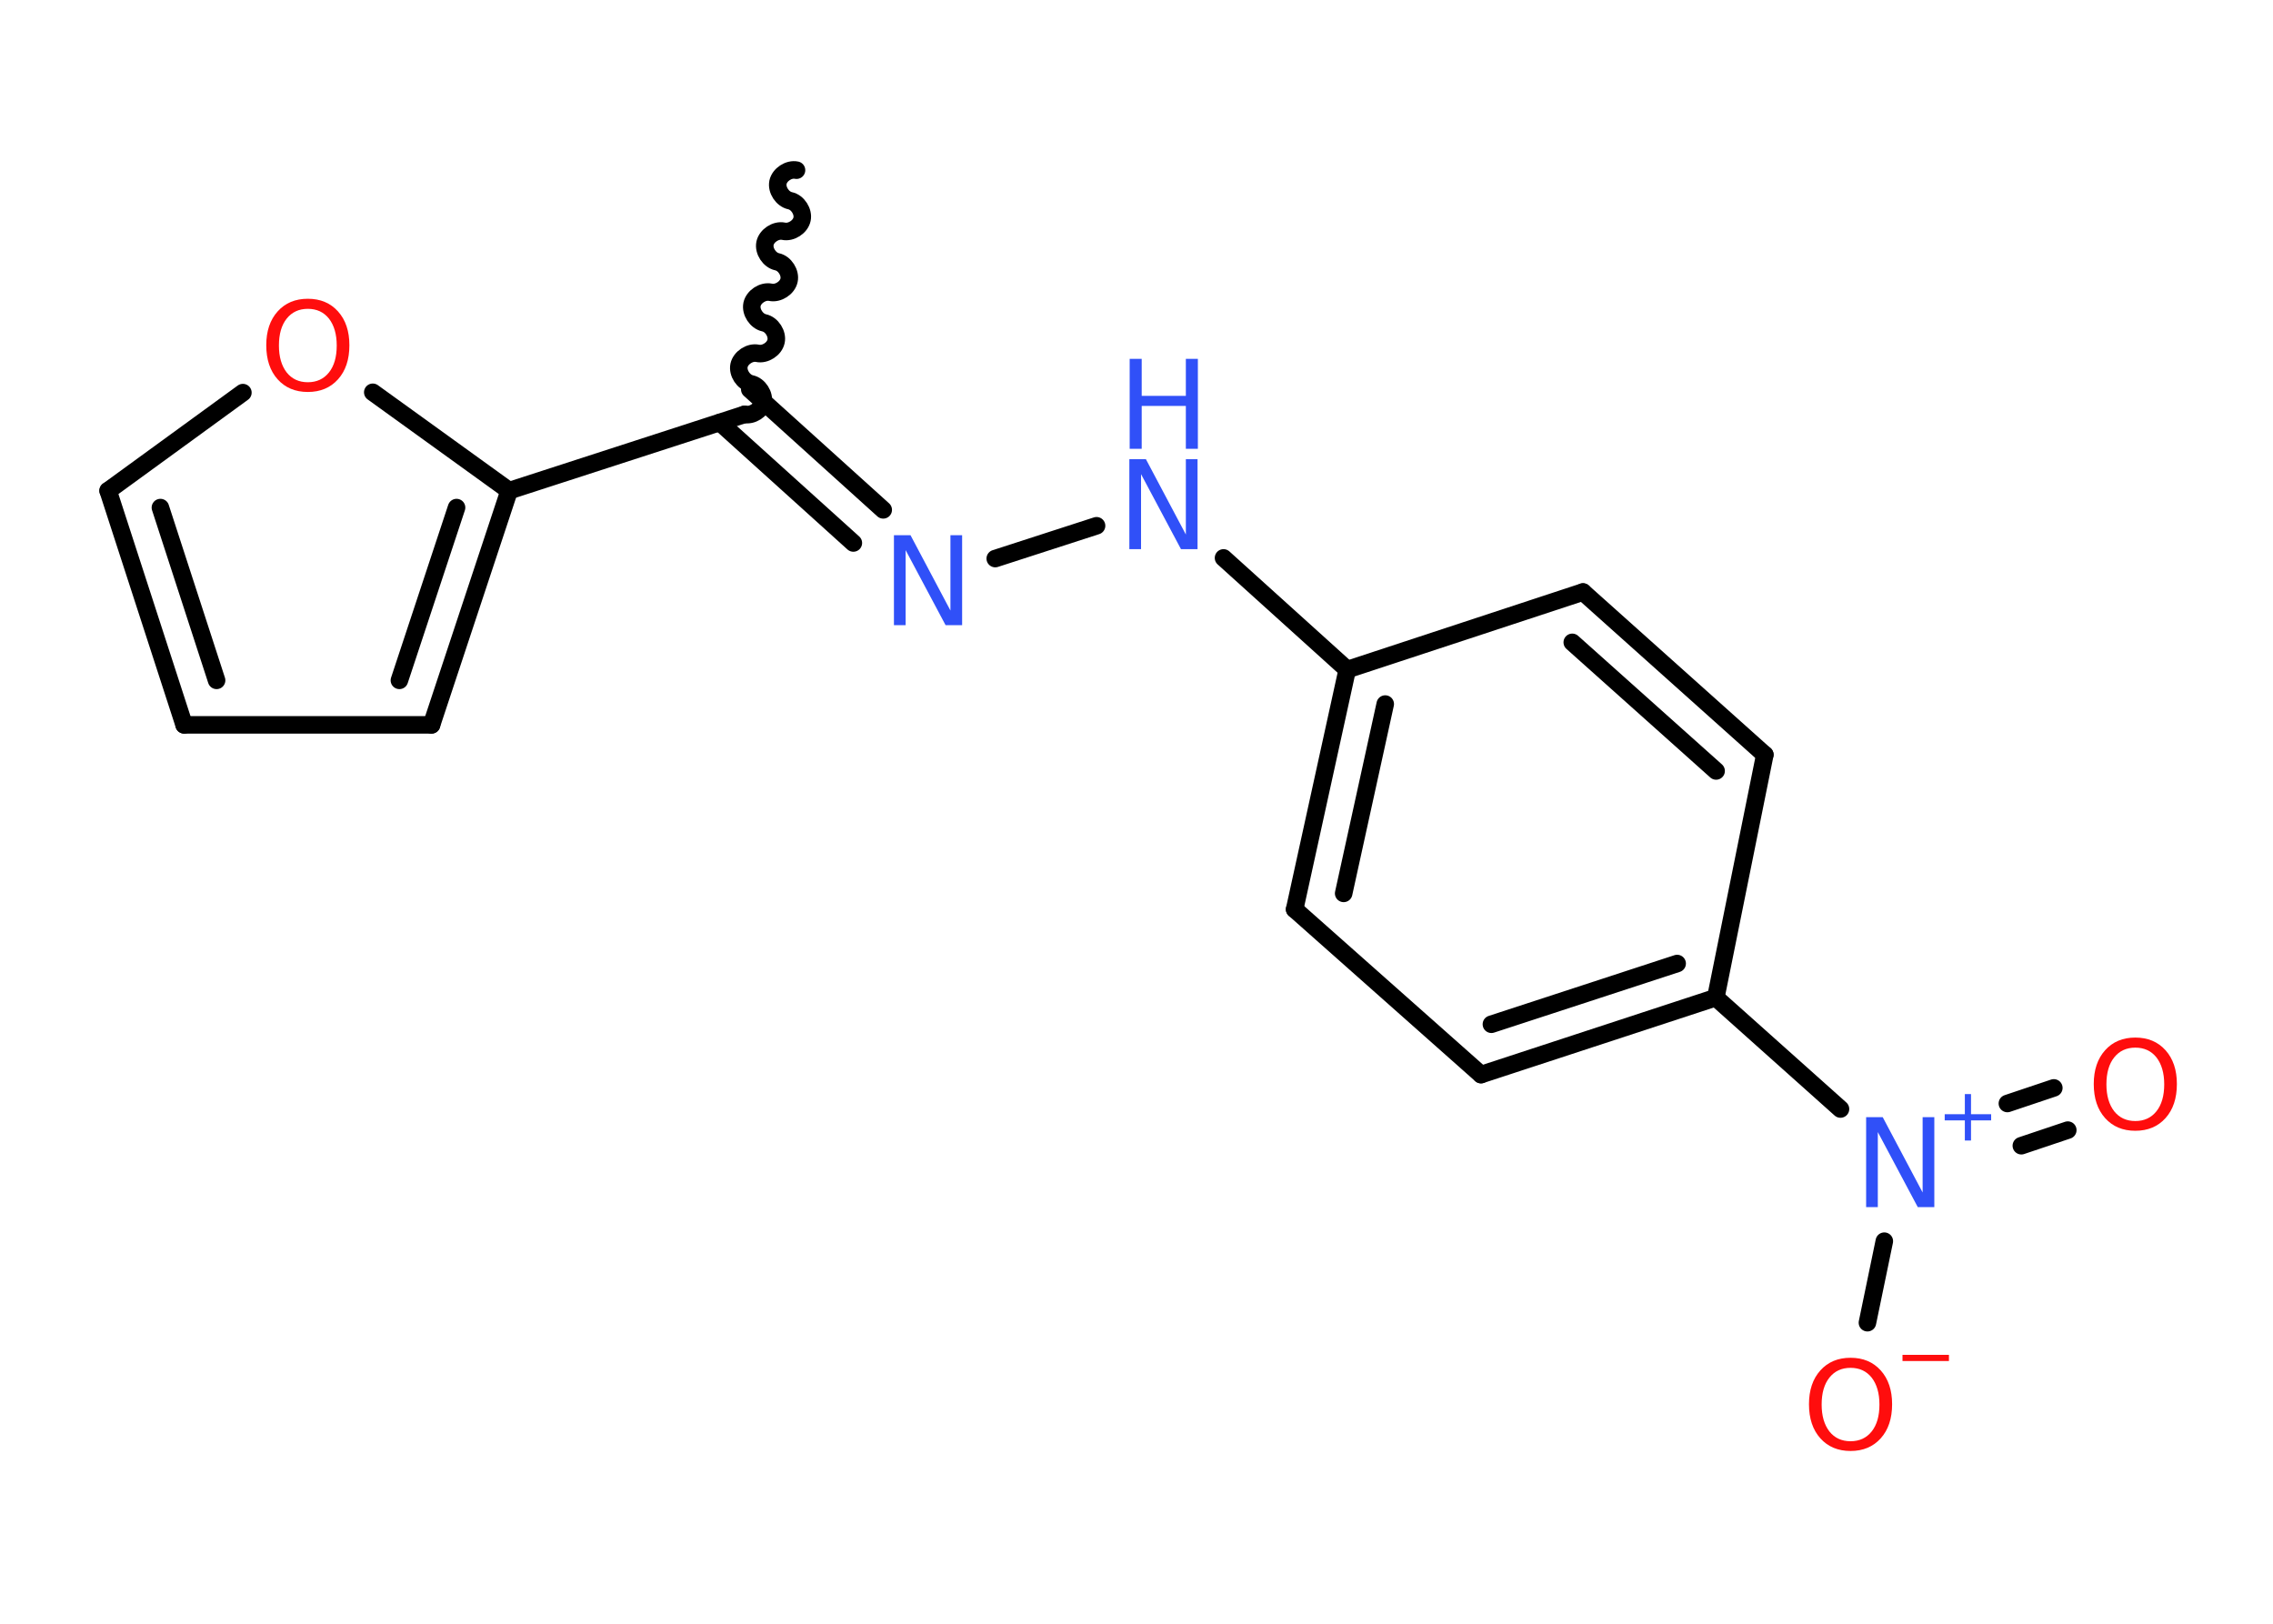 <?xml version='1.0' encoding='UTF-8'?>
<!DOCTYPE svg PUBLIC "-//W3C//DTD SVG 1.1//EN" "http://www.w3.org/Graphics/SVG/1.1/DTD/svg11.dtd">
<svg version='1.2' xmlns='http://www.w3.org/2000/svg' xmlns:xlink='http://www.w3.org/1999/xlink' width='70.0mm' height='50.0mm' viewBox='0 0 70.0 50.0'>
  <desc>Generated by the Chemistry Development Kit (http://github.com/cdk)</desc>
  <g stroke-linecap='round' stroke-linejoin='round' stroke='#000000' stroke-width='.54' fill='#3050F8'>
    <rect x='.0' y='.0' width='70.0' height='50.0' fill='#FFFFFF' stroke='none'/>
    <g id='mol1' class='mol'>
      <path id='mol1bnd1' class='bond' d='M22.93 12.76c.23 .05 .52 -.13 .57 -.37c.05 -.23 -.13 -.52 -.37 -.57c-.23 -.05 -.42 -.33 -.37 -.57c.05 -.23 .33 -.42 .57 -.37c.23 .05 .52 -.13 .57 -.37c.05 -.23 -.13 -.52 -.37 -.57c-.23 -.05 -.42 -.33 -.37 -.57c.05 -.23 .33 -.42 .57 -.37c.23 .05 .52 -.13 .57 -.37c.05 -.23 -.13 -.52 -.37 -.57c-.23 -.05 -.42 -.33 -.37 -.57c.05 -.23 .33 -.42 .57 -.37c.23 .05 .52 -.13 .57 -.37c.05 -.23 -.13 -.52 -.37 -.57c-.23 -.05 -.42 -.33 -.37 -.57c.05 -.23 .33 -.42 .57 -.37' fill='none' stroke='#000000' stroke-width='.54'/>
      <g id='mol1bnd2' class='bond'>
        <line x1='23.09' y1='11.99' x2='27.2' y2='15.7'/>
        <line x1='22.17' y1='13.01' x2='26.28' y2='16.72'/>
      </g>
      <line id='mol1bnd3' class='bond' x1='30.65' y1='17.2' x2='33.77' y2='16.19'/>
      <line id='mol1bnd4' class='bond' x1='37.68' y1='17.18' x2='41.49' y2='20.62'/>
      <g id='mol1bnd5' class='bond'>
        <line x1='41.49' y1='20.62' x2='39.87' y2='28.0'/>
        <line x1='42.66' y1='21.68' x2='41.38' y2='27.51'/>
      </g>
      <line id='mol1bnd6' class='bond' x1='39.87' y1='28.0' x2='45.61' y2='33.09'/>
      <g id='mol1bnd7' class='bond'>
        <line x1='45.61' y1='33.09' x2='52.84' y2='30.72'/>
        <line x1='45.93' y1='31.54' x2='51.65' y2='29.67'/>
      </g>
      <line id='mol1bnd8' class='bond' x1='52.84' y1='30.72' x2='56.68' y2='34.15'/>
      <g id='mol1bnd9' class='bond'>
        <line x1='61.82' y1='33.98' x2='63.25' y2='33.5'/>
        <line x1='62.25' y1='35.28' x2='63.68' y2='34.8'/>
      </g>
      <line id='mol1bnd10' class='bond' x1='58.03' y1='38.22' x2='57.51' y2='40.73'/>
      <line id='mol1bnd11' class='bond' x1='52.84' y1='30.72' x2='54.35' y2='23.24'/>
      <g id='mol1bnd12' class='bond'>
        <line x1='54.35' y1='23.24' x2='48.75' y2='18.23'/>
        <line x1='52.85' y1='23.74' x2='48.42' y2='19.78'/>
      </g>
      <line id='mol1bnd13' class='bond' x1='41.49' y1='20.62' x2='48.75' y2='18.23'/>
      <line id='mol1bnd14' class='bond' x1='22.93' y1='12.76' x2='15.68' y2='15.11'/>
      <g id='mol1bnd15' class='bond'>
        <line x1='13.29' y1='22.32' x2='15.68' y2='15.11'/>
        <line x1='12.3' y1='20.95' x2='14.06' y2='15.63'/>
      </g>
      <line id='mol1bnd16' class='bond' x1='13.29' y1='22.32' x2='5.67' y2='22.32'/>
      <g id='mol1bnd17' class='bond'>
        <line x1='3.33' y1='15.11' x2='5.67' y2='22.32'/>
        <line x1='4.94' y1='15.63' x2='6.67' y2='20.95'/>
      </g>
      <line id='mol1bnd18' class='bond' x1='3.33' y1='15.11' x2='7.48' y2='12.09'/>
      <line id='mol1bnd19' class='bond' x1='15.68' y1='15.11' x2='11.48' y2='12.08'/>
      <path id='mol1atm3' class='atom' d='M27.54 16.48h.5l1.23 2.32v-2.32h.36v2.77h-.51l-1.23 -2.31v2.31h-.36v-2.77z' stroke='none'/>
      <g id='mol1atm4' class='atom'>
        <path d='M34.79 14.14h.5l1.23 2.32v-2.32h.36v2.77h-.51l-1.23 -2.31v2.31h-.36v-2.77z' stroke='none'/>
        <path d='M34.79 11.05h.37v1.14h1.36v-1.14h.37v2.77h-.37v-1.32h-1.36v1.32h-.37v-2.77z' stroke='none'/>
      </g>
      <g id='mol1atm9' class='atom'>
        <path d='M57.48 34.4h.5l1.23 2.32v-2.32h.36v2.77h-.51l-1.23 -2.31v2.31h-.36v-2.77z' stroke='none'/>
        <path d='M60.7 33.69v.62h.62v.19h-.62v.62h-.19v-.62h-.62v-.19h.62v-.62h.19z' stroke='none'/>
      </g>
      <path id='mol1atm10' class='atom' d='M65.76 32.26q-.41 .0 -.65 .3q-.24 .3 -.24 .83q.0 .52 .24 .83q.24 .3 .65 .3q.41 .0 .65 -.3q.24 -.3 .24 -.83q.0 -.52 -.24 -.83q-.24 -.3 -.65 -.3zM65.76 31.95q.58 .0 .93 .39q.35 .39 .35 1.04q.0 .66 -.35 1.05q-.35 .39 -.93 .39q-.58 .0 -.93 -.39q-.35 -.39 -.35 -1.05q.0 -.65 .35 -1.04q.35 -.39 .93 -.39z' stroke='none' fill='#FF0D0D'/>
      <g id='mol1atm11' class='atom'>
        <path d='M56.99 42.12q-.41 .0 -.65 .3q-.24 .3 -.24 .83q.0 .52 .24 .83q.24 .3 .65 .3q.41 .0 .65 -.3q.24 -.3 .24 -.83q.0 -.52 -.24 -.83q-.24 -.3 -.65 -.3zM56.99 41.81q.58 .0 .93 .39q.35 .39 .35 1.04q.0 .66 -.35 1.05q-.35 .39 -.93 .39q-.58 .0 -.93 -.39q-.35 -.39 -.35 -1.05q.0 -.65 .35 -1.04q.35 -.39 .93 -.39z' stroke='none' fill='#FF0D0D'/>
        <path d='M58.59 41.72h1.43v.19h-1.43v-.19z' stroke='none' fill='#FF0D0D'/>
      </g>
      <path id='mol1atm18' class='atom' d='M9.48 9.51q-.41 .0 -.65 .3q-.24 .3 -.24 .83q.0 .52 .24 .83q.24 .3 .65 .3q.41 .0 .65 -.3q.24 -.3 .24 -.83q.0 -.52 -.24 -.83q-.24 -.3 -.65 -.3zM9.48 9.2q.58 .0 .93 .39q.35 .39 .35 1.04q.0 .66 -.35 1.05q-.35 .39 -.93 .39q-.58 .0 -.93 -.39q-.35 -.39 -.35 -1.05q.0 -.65 .35 -1.04q.35 -.39 .93 -.39z' stroke='none' fill='#FF0D0D'/>
    </g>
  </g>
</svg>
